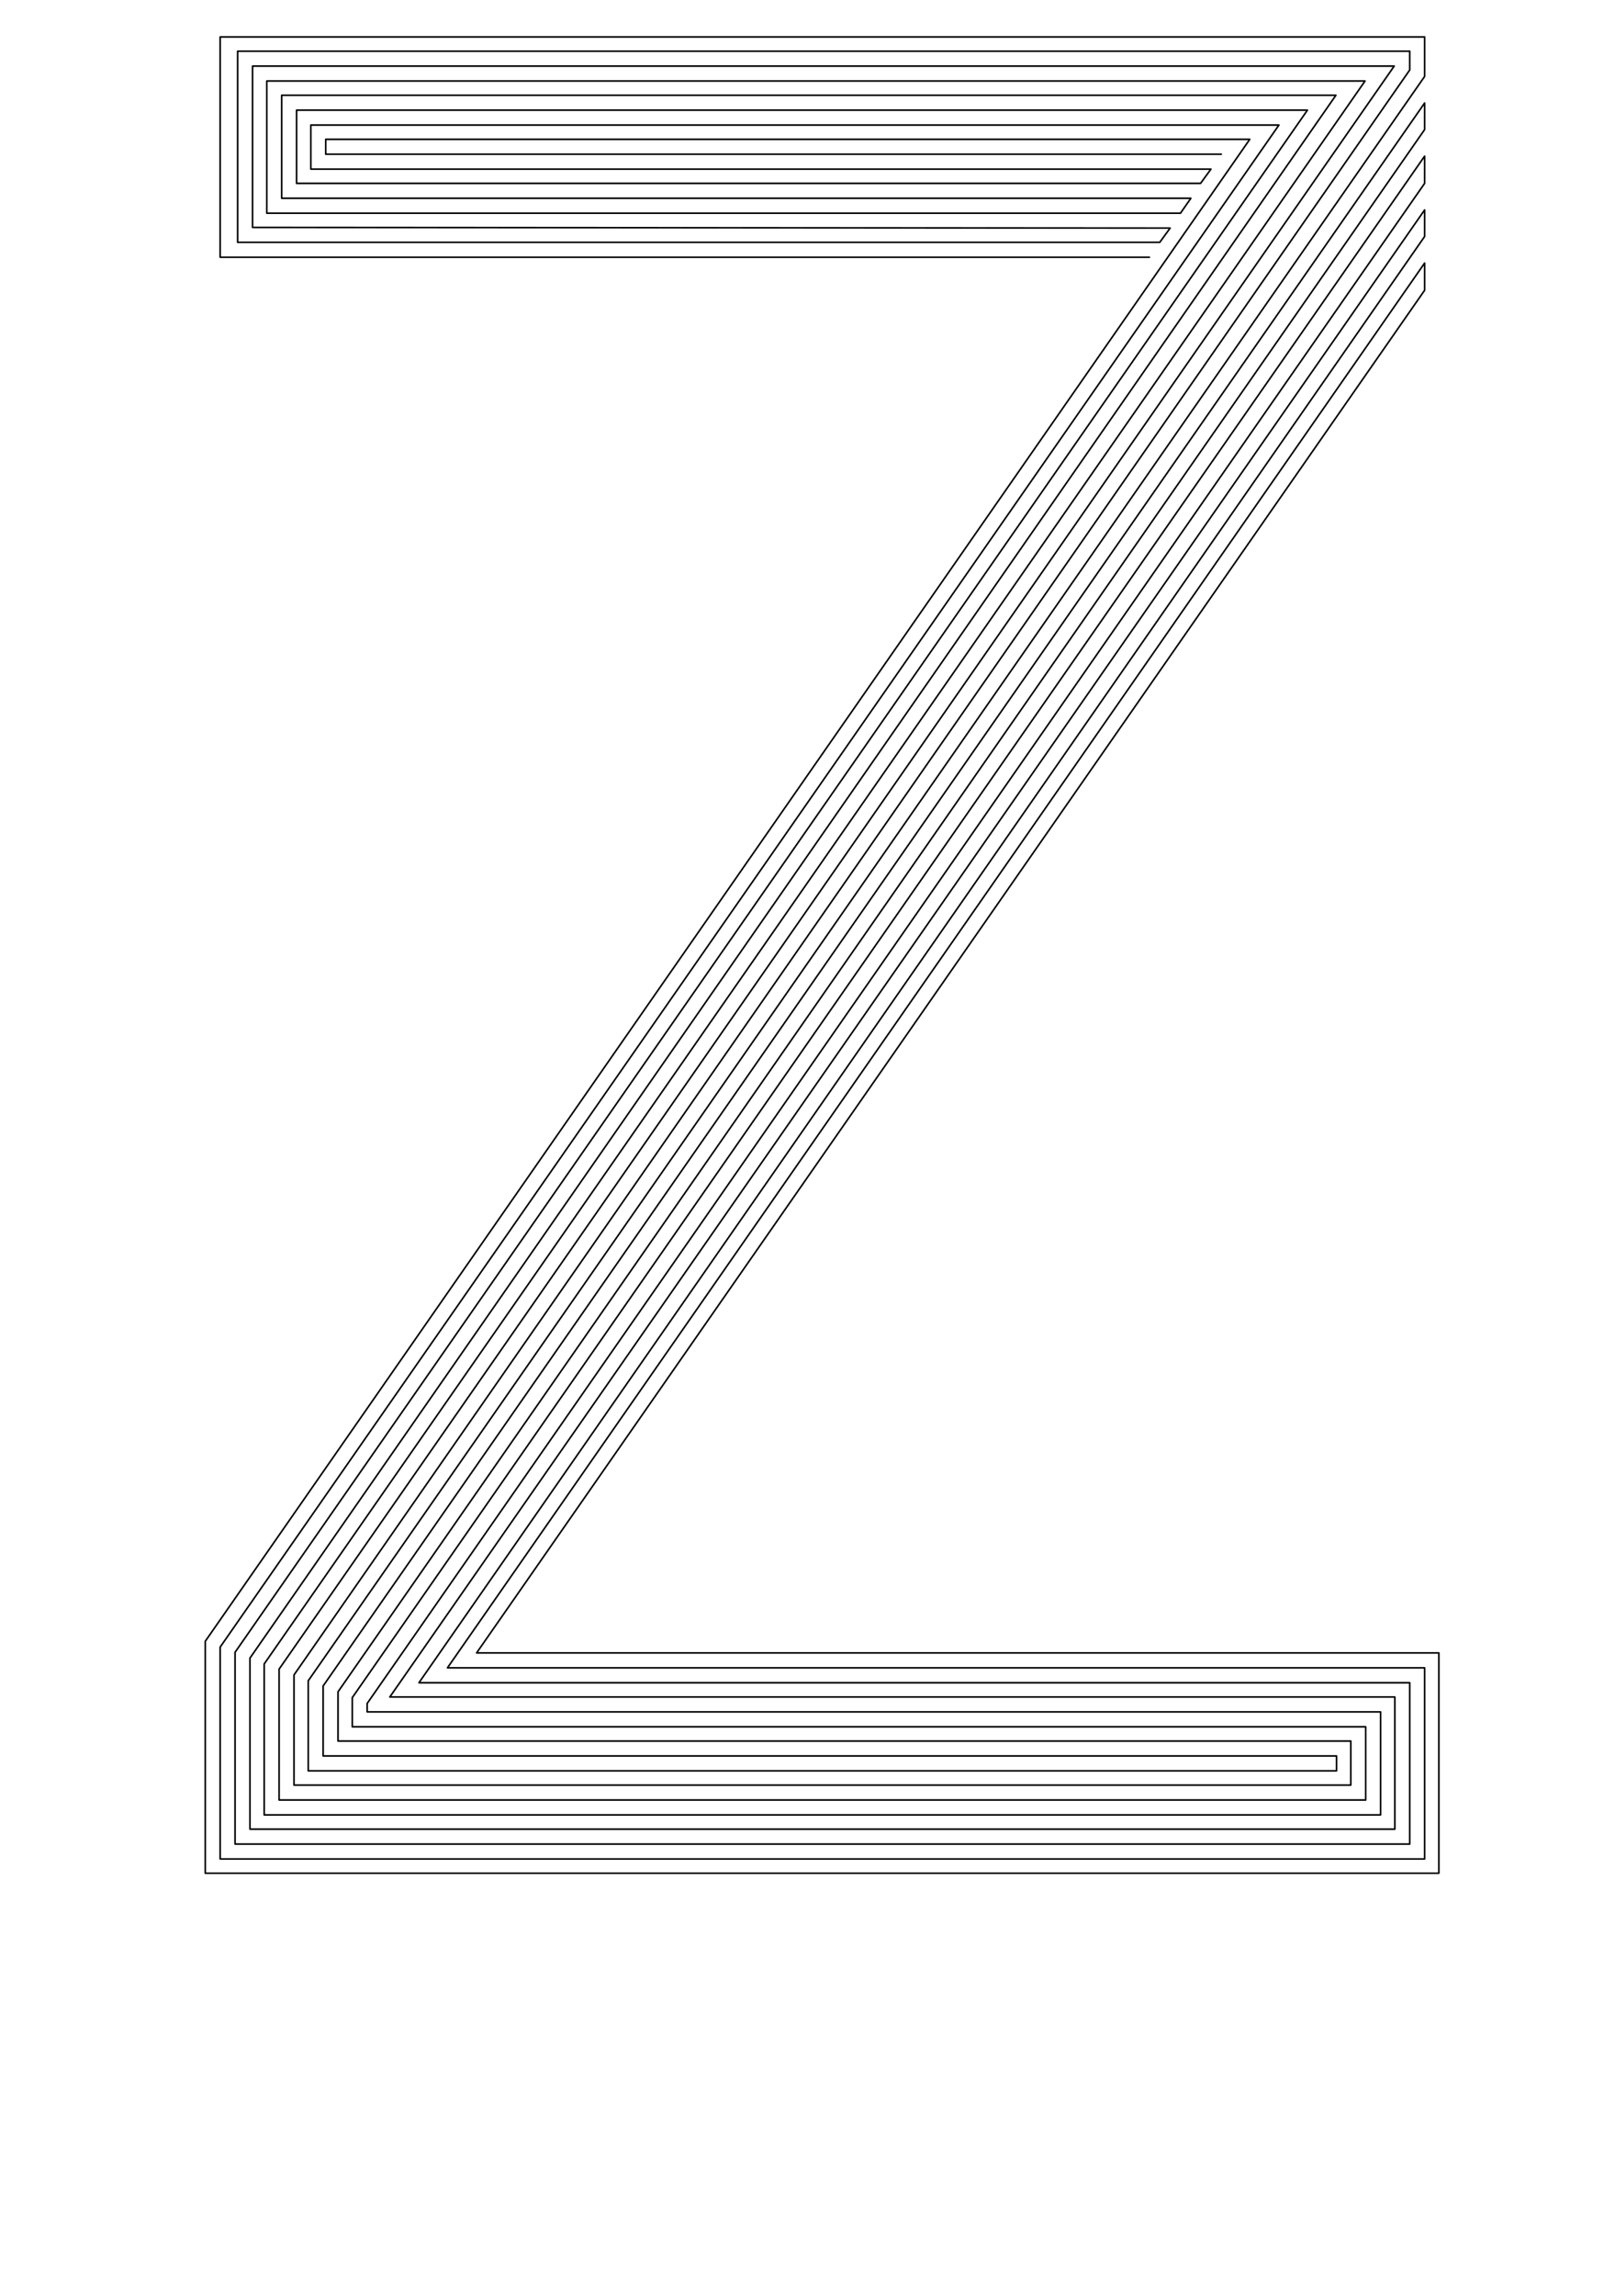 <?xml version="1.0" encoding="utf-8"?>
<!-- Generator: Adobe Illustrator 21.0.0, SVG Export Plug-In . SVG Version: 6.00 Build 0)  -->
<svg version="1.0" xmlns="http://www.w3.org/2000/svg" xmlns:xlink="http://www.w3.org/1999/xlink" x="0px" y="0px"
	 viewBox="0 0 249.4 354.3" enable-background="new 0 0 249.4 354.3" xml:space="preserve">
<g id="Linea_16">
	
		<polyline fill="none" stroke="#000000" stroke-width="0.25" stroke-linecap="round" stroke-linejoin="round" stroke-miterlimit="10" points="
		188.6,23.8 50.3,23.8 50.3,21.5 193,21.5 31.7,253.3 31.7,289.1 222.2,289.1 222.2,255.1 73.6,255.1 220,44.8 220,40.6 69.1,257.4 
		220,257.4 220,286.9 34,286.9 34,254.2 197.5,19.3 48,19.3 48,26.1 187,26.1 185.4,28.3 45.8,28.3 45.8,17 201.9,17 36.3,255 
		36.3,284.6 217.7,284.6 217.7,259.7 64.7,259.7 220,36.5 220,32.4 60.2,261.9 215.4,261.9 215.4,282.3 38.6,282.3 38.6,255.9 
		206.3,14.7 43.5,14.7 43.5,30.6 183.9,30.6 182.3,32.9 41.2,32.9 41.2,12.5 210.8,12.5 40.8,256.8 40.8,280.1 213.2,280.1 
		213.2,264.2 56.7,264.2 56.7,262.9 220,28.3 220,24.1 54.4,262 54.4,266.5 210.9,266.5 210.9,277.8 43.1,277.8 43.1,257.6 
		215.3,10.2 39,10.2 39,35.1 180.7,35.2 179.1,37.4 36.7,37.4 36.7,7.9 217.7,7.9 217.7,10.8 45.4,258.5 45.4,275.5 208.6,275.5 
		208.6,268.7 52.2,268.7 52.2,261.1 220,20 220,15.9 49.9,260.2 49.9,271 206.4,271 206.4,273.3 47.6,273.3 47.6,259.4 220,11.8 
		220,5.7 34,5.7 34,39.7 177.5,39.7 	"/>
</g>
<g id="Linea_6" display="none">
	
		<polyline display="inline" fill="none" stroke="#000000" stroke-linecap="round" stroke-linejoin="round" stroke-miterlimit="10" points="
		181.3,26.1 48,26.1 48,19.3 194.6,19.3 31.7,253.3 31.7,289.1 222.2,289.1 222.2,255.1 73.6,255.1 220,44.8 220,32.4 60.2,261.9 
		215.4,261.9 215.4,282.3 38.6,282.3 38.6,255.9 207.9,12.5 41.2,12.5 41.2,32.9 176.5,32.9 171.8,39.7 34,39.7 34,5.7 220,5.7 
		220,7.6 45.4,258.5 45.4,275.5 208.6,275.5 208.6,268.7 52.2,268.7 52.2,261.1 220,20 	"/>
</g>
</svg>
